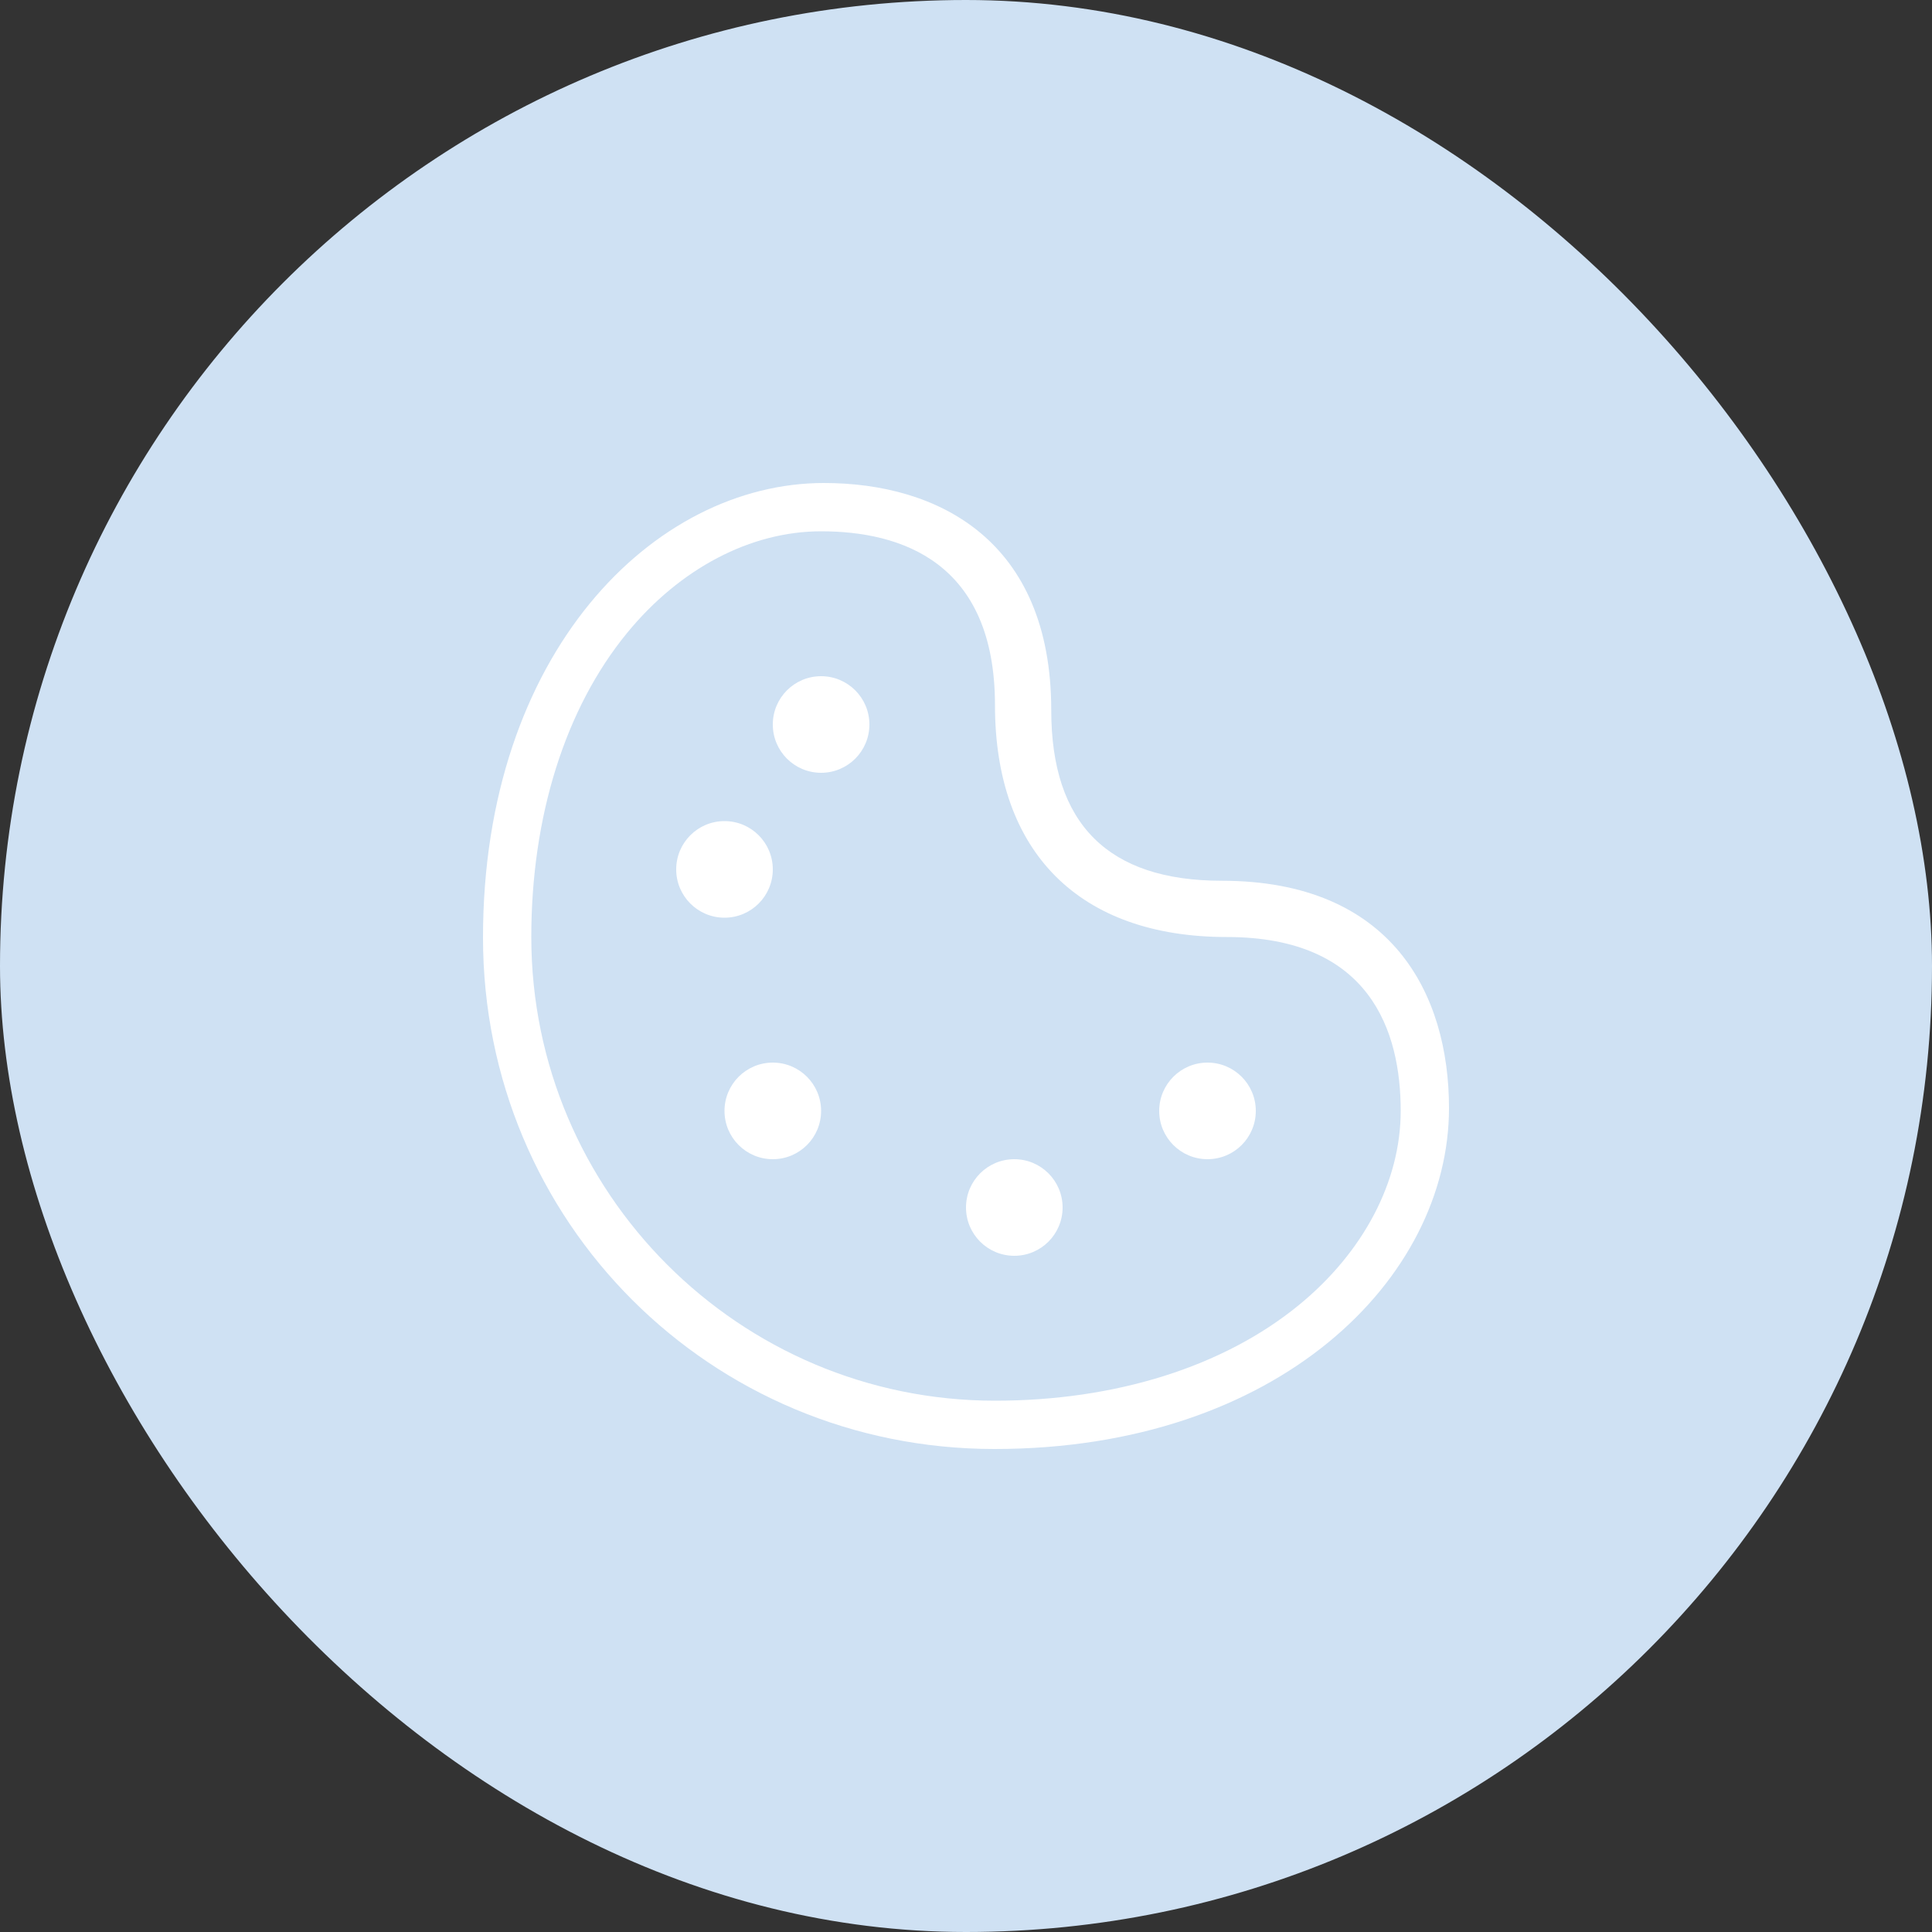 <?xml version="1.0" encoding="UTF-8"?>
<svg width="32px" height="32px" viewBox="0 0 32 32" version="1.1" xmlns="http://www.w3.org/2000/svg" xmlns:xlink="http://www.w3.org/1999/xlink">
    <rect x="0" y="0" width="32" height="32" fill="#333333" stroke="none"/>
    <!-- Generator: sketchtool 53.2 (72643) - https://sketchapp.com -->
    <title>0D854FCE-779E-4128-90ED-ACBC7C40E3B7</title>
    <desc>Created with sketchtool.</desc>
    <g id="lists" stroke="none" stroke-width="1" fill="none" fill-rule="evenodd">
        <g id="Li-/-DesignSystems-list3" transform="translate(-64, -615)">
            <g id="Stacked-Group" transform="translate(48, 311)">
                <g id="theme" transform="translate(0, 288)">
                    <g id="icon-list-Theme-inactive" transform="translate(16, 16)">
                        <rect id="Rectangle" fill="#CFE1F3" x="0" y="0" width="32" height="32" rx="16"></rect>
                        <path d="M16.8,19.2 C16.358,19.2 16,19.558 16,20 C16,20.442 16.358,20.8 16.8,20.8 C17.242,20.8 17.6,20.442 17.6,20 C17.6,19.558 17.242,19.2 16.8,19.2 M20,17.6 C19.558,17.6 19.2,17.958 19.2,18.4 C19.2,18.842 19.558,19.2 20,19.2 C20.442,19.2 20.8,18.842 20.8,18.4 C20.8,17.958 20.442,17.6 20,17.6 M21.512,21.617 C20.264,22.638 18.477,23.2 16.48,23.2 C12.245,23.2 8.8,19.755 8.8,15.52 C8.8,13.523 9.362,11.736 10.383,10.488 C11.26,9.415 12.433,8.8 13.6,8.8 C14.914,8.8 16.48,9.3 16.48,11.68 C16.48,14.12 17.88,15.52 20.32,15.52 C22.7,15.52 23.2,17.086 23.2,18.4 C23.2,19.567 22.585,20.74 21.512,21.617 M20.235,14.588 C18.353,14.588 17.412,13.647 17.412,11.765 C17.412,8.941 15.529,8 13.647,8 C10.824,8 8,10.824 8,15.529 C8,20.235 11.765,24 16.471,24 C21.176,24 24,21.176 24,18.353 C24,16.471 23.059,14.588 20.235,14.588 M13.6,11.2 C13.158,11.2 12.8,11.558 12.8,12 C12.8,12.442 13.158,12.8 13.6,12.8 C14.042,12.8 14.4,12.442 14.4,12 C14.4,11.558 14.042,11.2 13.6,11.2 M12.8,17.6 C12.358,17.6 12,17.958 12,18.4 C12,18.842 12.358,19.2 12.8,19.2 C13.242,19.2 13.6,18.842 13.6,18.4 C13.6,17.958 13.242,17.6 12.8,17.6 M12.8,14.4 C12.8,13.958 12.442,13.6 12,13.6 C11.558,13.6 11.2,13.958 11.2,14.4 C11.2,14.842 11.558,15.2 12,15.2 C12.442,15.2 12.8,14.842 12.8,14.4" id="Fill-1" fill="#FFFFFF"></path>
                    </g>
                </g>
            </g>
        </g>
    </g>
</svg>